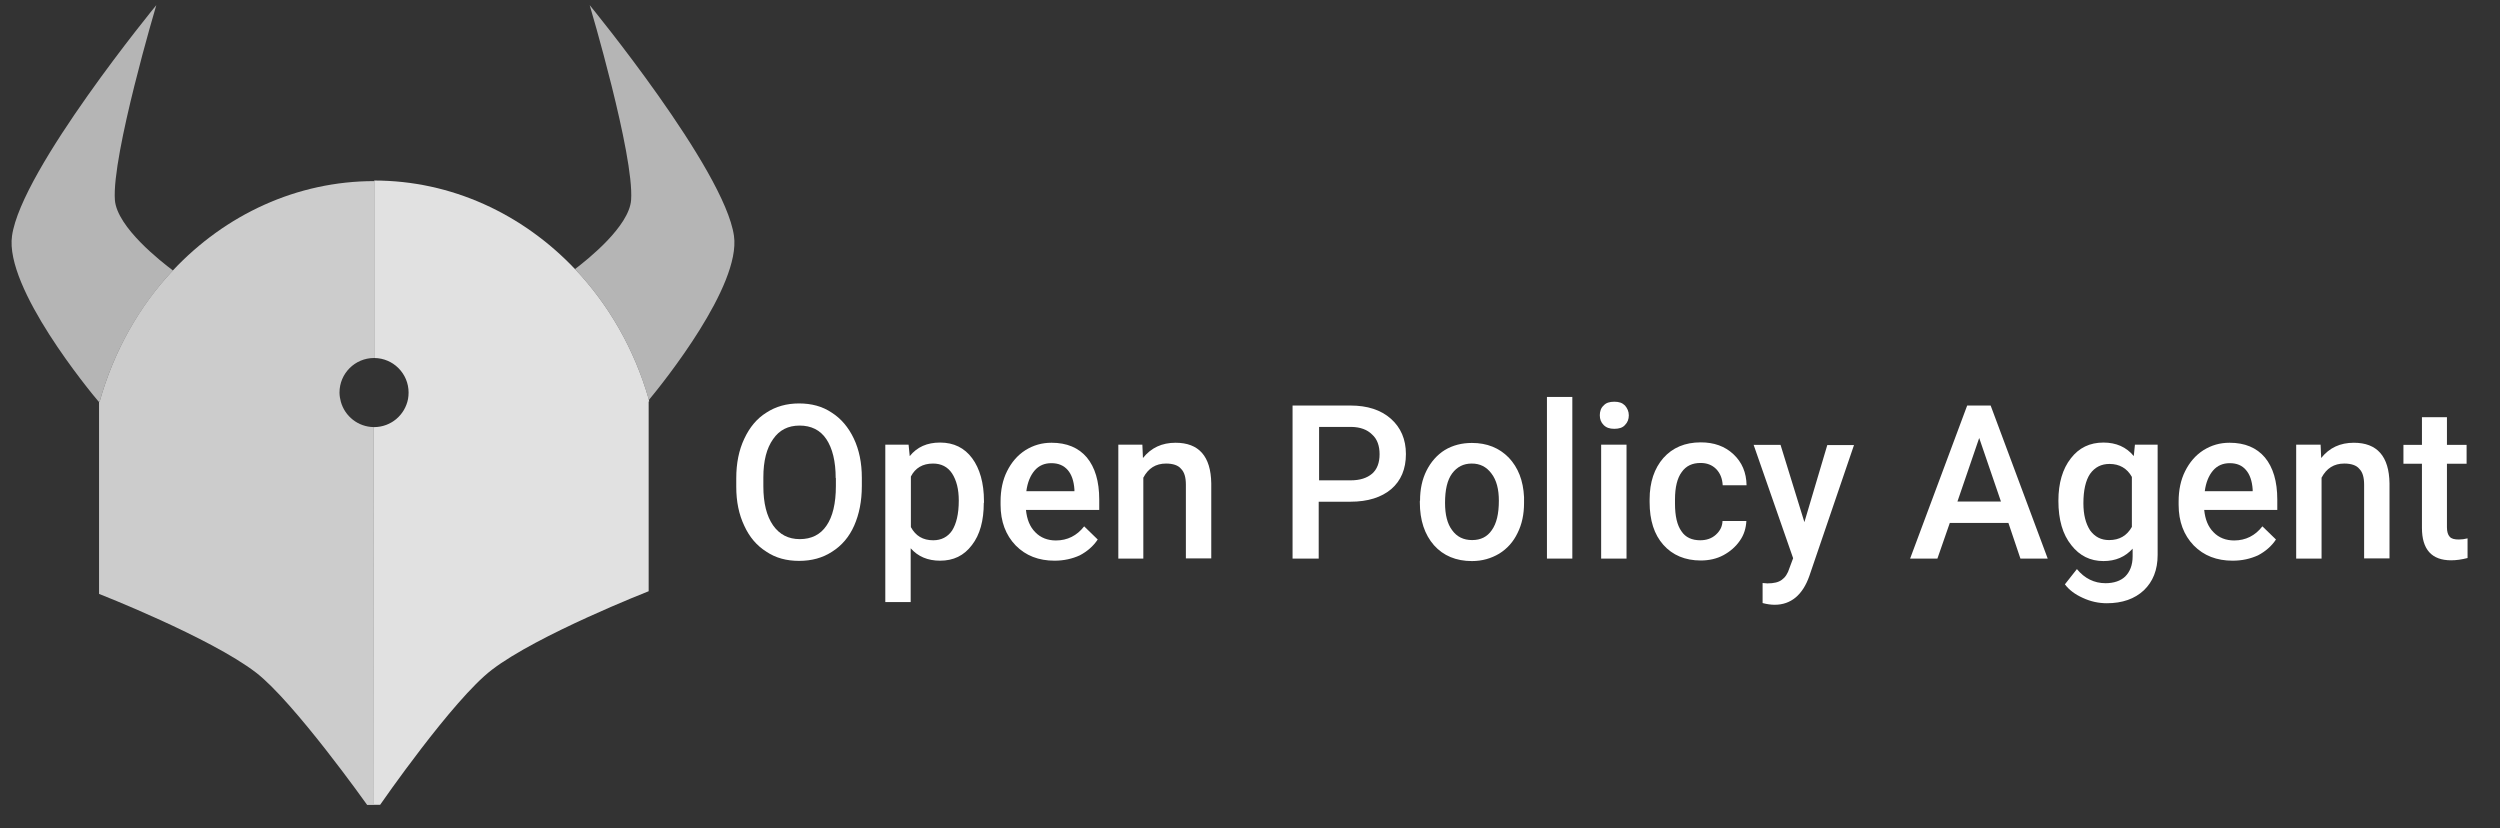 <?xml version="1.0" encoding="utf-8"?>
<!-- Generator: Adobe Illustrator 21.1.0, SVG Export Plug-In . SVG Version: 6.00 Build 0)  -->
<svg version="1.1" id="Layer_1" xmlns="http://www.w3.org/2000/svg" xmlns:xlink="http://www.w3.org/1999/xlink" x="0px" y="0px"
	 viewBox="0 0 1310 434" style="enable-background:new 0 0 1310 434;" xml:space="preserve">
<rect x="0" y="0" width="1310" height="434" fill="#333333" stroke="none"/>
<style type="text/css">
	.st0{opacity:0.64;fill:#FFFFFF;}
	.st1{opacity:0.85;fill:#FFFFFF;}
	.st2{opacity:0.75;fill:#FFFFFF;}
	.st3{fill:#FFFFFF;}
	.st4{fill:none;}
	.st5{opacity:0.6;fill:#FFFFFF;}
	.st6{opacity:0.71;fill:#FFFFFF;}
	.st7{fill:#BFBFBF;}
	.st8{fill:#566366;}
	.st9{fill:#7D9199;}
</style>
<g>
	<path class="st0" d="M52.2,210.5c7.5-26.7,20.9-50.1,38.4-68.8c-5.9-4.4-29.3-22.6-30.4-36.9C58.5,81.4,81.9,2.7,81.9,2.7
		S11.2,88.8,6.3,123.6c-3.9,27.3,40.8,81.5,45.5,87v-0.1H52.2z"/>
	<path class="st0" d="M339.9,209.1v0.2c0,0.1,0.1,0.2,0.1,0.3c7.8-9.4,48.3-59.9,44.6-86C379.7,88.8,309,2.7,309,2.7
		s23.4,78.7,21.7,102.1c-1,13.7-22.3,30.8-29.4,36.2C318.8,159.5,332.3,182.7,339.9,209.1L339.9,209.1z"/>
	<path class="st1" d="M339.9,209.3v-0.2h0c-7.6-26.4-21.1-49.6-38.6-68.1c-27.5-29-64.9-46.4-105.2-46.4v0.3v92.7c0,0,0.1,0,0.1,0
		c9.9,0.1,17.9,8.2,17.9,18.1c0,1.2-0.1,2.3-0.3,3.4c-1.6,8.3-8.8,14.6-17.6,14.7c0,0-0.1,0-0.1,0c0,0-0.1,0-0.1,0s-0.1,0-0.1,0
		c0,0,0,0,0,0l0,34.5l-0.2,163.4h0.2h3.3c0,0,38-55,58.5-70.7c24-18.4,82.2-41.2,82.2-41.2v-99.4l0.3-0.1c-0.1-0.2-0.1-0.5-0.2-0.7
		C340,209.5,340,209.4,339.9,209.3z"/>
	<path class="st2" d="M195.9,258.3l0-34.5c-8.3-0.1-15.2-5.7-17.3-13.3c-0.4-1.5-0.7-3.1-0.7-4.8c0-10,8.1-18.1,18.1-18.1
		c0,0,0.1,0,0.1,0V94.9c-40.5,0-78,17.5-105.5,46.8c-17.5,18.6-30.9,42.1-38.4,68.8h-0.3v0.1v100.6c0,0,58.2,22.8,82.2,41.2
		c19.9,15.3,58.3,69.4,58.3,69.4h3.6v-0.1h-0.2L195.9,258.3z"/>
</g>
<g>
	<path class="st3" d="M451.6,254.7c0,7.9-1.4,14.8-4,20.7c-2.6,5.9-6.5,10.5-11.6,13.7c-4.9,3.2-10.6,4.8-17.3,4.8
		c-6.5,0-12.2-1.5-17.1-4.8c-5.1-3.2-8.9-7.7-11.6-13.6c-2.8-5.9-4.2-12.6-4.2-20.4v-4.5c0-7.9,1.4-14.8,4.2-20.7
		c2.8-6,6.6-10.6,11.6-13.7c4.9-3.2,10.6-4.8,17.1-4.8s12.2,1.5,17.1,4.8c4.9,3.1,8.8,7.7,11.6,13.6c2.8,5.9,4.2,12.8,4.2,20.5
		V254.7z M437.9,250.6c0-8.9-1.7-15.7-4.9-20.5c-3.2-4.8-8-7.1-14-7.1c-6,0-10.6,2.3-13.9,7.1c-3.4,4.8-5.1,11.4-5.1,20.1v4.6
		c0,8.8,1.7,15.6,5.1,20.5c3.4,4.8,8,7.2,14,7.2c6,0,10.8-2.3,14-7.1c3.2-4.6,4.9-11.6,4.9-20.7v-4.2H437.9z"/>
	<path class="st3" d="M515.5,263.5c0,9.3-2,16.7-6.2,22.1c-4.2,5.6-9.7,8.2-16.7,8.2c-6.5,0-11.6-2.2-15.4-6.5v28.2h-13.3V233h12.2
		l0.6,6c3.9-4.8,9.1-7.1,15.9-7.1c7.2,0,12.8,2.8,16.8,8.2c4,5.4,6.2,13,6.2,22.5v0.9H515.5z M502.4,262.3c0-6-1.2-10.6-3.5-14.2
		c-2.3-3.5-5.7-5.2-10-5.2c-5.4,0-9.3,2.3-11.6,6.8v26.5c2.5,4.6,6.3,6.9,11.7,6.9c4.2,0,7.6-1.7,9.9-5.1
		C501.1,274.5,502.4,269.4,502.4,262.3z"/>
	<path class="st3" d="M552.6,293.8c-8.3,0-15.1-2.6-20.4-8c-5.2-5.4-7.9-12.5-7.9-21.3v-1.7c0-6,1.1-11.3,3.4-15.9s5.4-8.3,9.6-11
		c4.2-2.6,8.6-3.9,13.7-3.9c8,0,14.2,2.6,18.5,7.7c4.3,5.2,6.5,12.5,6.5,22.1v5.4h-38.4c0.5,4.9,2,8.8,4.9,11.7
		c2.8,2.9,6.5,4.3,10.8,4.3c6,0,11-2.5,14.8-7.4l7.1,6.9c-2.3,3.5-5.6,6.3-9.4,8.3C561.9,292.8,557.4,293.8,552.6,293.8z
		 M550.9,242.7c-3.5,0-6.5,1.2-8.8,3.9c-2.2,2.6-3.7,6.2-4.3,10.8H563v-0.9c-0.3-4.5-1.5-7.9-3.5-10.2
		C557.4,243.9,554.6,242.7,550.9,242.7z"/>
	<path class="st3" d="M598.6,233.1l0.3,6.9c4.3-5.4,10-8,17.1-8c12.2,0,18.5,7.1,18.7,21.3v39.3h-13.3v-38.6c0-3.9-0.8-6.6-2.5-8.3
		c-1.5-1.9-4.3-2.8-7.9-2.8c-5.4,0-9.3,2.5-11.9,7.4v42.4H586v-59.7H598.6z"/>
	<path class="st3" d="M691,262.9v29.8h-13.7v-80.2h30.4c8.8,0,15.9,2.3,21.1,6.9c5.2,4.6,7.9,10.8,7.9,18.5c0,7.9-2.6,14-7.7,18.4
		c-5.1,4.3-12.2,6.6-21.4,6.6H691z M691,251.7h16.7c4.9,0,8.6-1.2,11.3-3.5c2.6-2.3,3.9-5.7,3.9-10.2c0-4.3-1.2-7.9-3.9-10.3
		c-2.6-2.6-6.2-3.9-10.8-4h-17v28.1H691z"/>
	<path class="st3" d="M744.1,262.3c0-5.9,1.1-11.1,3.4-15.7c2.3-4.6,5.6-8.3,9.6-10.8c4.2-2.5,8.9-3.7,14.2-3.7
		c7.9,0,14.3,2.6,19.3,7.7c4.9,5.2,7.6,12,8,20.7v3.1c0,5.9-1.1,11.1-3.4,15.7c-2.2,4.6-5.4,8.2-9.6,10.8c-4.2,2.5-8.9,3.9-14.3,3.9
		c-8.3,0-15-2.8-19.9-8.3c-4.9-5.6-7.4-13.1-7.4-22.4v-0.9H744.1z M757.2,263.5c0,6.2,1.2,11,3.7,14.3c2.5,3.5,6,5.2,10.5,5.2
		s7.9-1.7,10.3-5.2c2.5-3.5,3.7-8.6,3.7-15.4c0-6-1.2-10.8-3.9-14.3c-2.6-3.5-6-5.2-10.3-5.2s-7.7,1.7-10.3,5.2
		C758.4,251.5,757.2,256.6,757.2,263.5z"/>
	<path class="st3" d="M823.9,292.7h-13.3V208h13.3V292.7z"/>
	<path class="st3" d="M838.3,217.6c0-2,0.6-3.9,2-5.1c1.2-1.4,3.1-2,5.6-2s4.2,0.6,5.6,2c1.2,1.4,2,3.1,2,5.1c0,2-0.6,3.7-2,5.1
		c-1.2,1.4-3.1,2-5.6,2s-4.2-0.6-5.6-2C838.9,221.3,838.3,219.6,838.3,217.6z M852.3,292.7h-13.3V233h13.3V292.7z"/>
	<path class="st3" d="M890.9,283.1c3.2,0,6-0.9,8.2-2.9c2.2-2,3.4-4.3,3.5-7.2h12.5c-0.2,3.7-1.2,7.2-3.4,10.3
		c-2.2,3.2-5.1,5.7-8.6,7.6s-7.6,2.8-11.9,2.8c-8.2,0-14.8-2.8-19.6-8.2c-4.8-5.4-7.2-12.8-7.2-22.4v-1.4c0-9.1,2.5-16.3,7.2-21.7
		c4.8-5.4,11.3-8.2,19.6-8.2c6.9,0,12.6,2,17.1,6.2s6.8,9.6,6.9,16.3h-12.5c-0.2-3.4-1.2-6.2-3.4-8.5c-2.2-2.2-4.9-3.2-8.2-3.2
		c-4.3,0-7.6,1.5-9.9,4.8c-2.3,3.1-3.5,7.9-3.5,14.3v2.2c0,6.5,1.1,11.3,3.4,14.5C883.2,281.6,886.6,283.1,890.9,283.1z"/>
	<path class="st3" d="M945.5,273.6l12-40.4h14l-23.4,68.6c-3.5,10-9.7,15.1-18.2,15.1c-1.9,0-4-0.3-6.3-0.9v-10.5l2.5,0.2
		c3.4,0,5.9-0.6,7.6-1.9c1.7-1.2,3.1-3.2,4-6.2l1.9-5.1l-20.7-59.4H933L945.5,273.6z"/>
	<path class="st3" d="M1052.4,274h-30.7l-6.5,18.7h-14.3l29.9-80.2h12.3l29.9,80.2h-14.3L1052.4,274z M1025.7,262.8h22.8l-11.4-33.3
		L1025.7,262.8z"/>
	<path class="st3" d="M1078.6,262.4c0-9.3,2.2-16.7,6.5-22.2c4.3-5.6,10-8.3,17.1-8.3c6.6,0,12,2.3,15.9,7.1l0.6-6h11.9v57.8
		c0,7.9-2.5,14-7.2,18.5c-4.8,4.5-11.3,6.8-19.4,6.8c-4.3,0-8.5-0.9-12.6-2.8c-4.2-1.9-7.2-4.2-9.4-7.1l6.3-8c4,4.9,9.1,7.4,15,7.4
		c4.3,0,7.9-1.2,10.3-3.5c2.5-2.5,3.9-6,3.9-10.6v-4c-3.9,4.3-8.9,6.5-15.3,6.5c-6.9,0-12.5-2.8-16.8-8.3
		C1080.8,280,1078.6,272.3,1078.6,262.4z M1091.7,263.7c0,6,1.2,10.6,3.5,14.2c2.5,3.4,5.7,5.1,10,5.1c5.4,0,9.3-2.3,11.9-6.9v-26.2
		c-2.5-4.5-6.5-6.8-11.7-6.8c-4.3,0-7.7,1.7-10.2,5.2C1092.9,251.7,1091.7,256.9,1091.7,263.7z"/>
	<path class="st3" d="M1169.9,293.8c-8.3,0-15.1-2.6-20.4-8c-5.2-5.4-7.9-12.5-7.9-21.3v-1.7c0-6,1.1-11.3,3.4-15.9
		c2.3-4.6,5.4-8.3,9.6-11c4.2-2.6,8.6-3.9,13.7-3.9c8,0,14.2,2.6,18.5,7.7c4.3,5.2,6.5,12.5,6.5,22.1v5.4H1155
		c0.5,4.9,2,8.8,4.9,11.7c2.8,2.9,6.5,4.3,10.8,4.3c6,0,11-2.5,14.8-7.4l7.1,6.9c-2.3,3.5-5.6,6.3-9.4,8.3
		C1179.2,292.8,1174.9,293.8,1169.9,293.8z M1168.4,242.7c-3.5,0-6.5,1.2-8.8,3.9c-2.2,2.6-3.7,6.2-4.3,10.8h25.1v-0.9
		c-0.3-4.5-1.5-7.9-3.5-10.2C1174.9,243.9,1172.1,242.7,1168.4,242.7z"/>
	<path class="st3" d="M1216,233.1l0.3,6.9c4.3-5.4,10-8,17.1-8c12.2,0,18.5,7.1,18.7,21.3v39.3h-13.3v-38.6c0-3.9-0.8-6.6-2.5-8.3
		c-1.5-1.9-4.3-2.8-7.9-2.8c-5.4,0-9.3,2.5-11.9,7.4v42.4h-13.3v-59.7H1216z"/>
	<path class="st3" d="M1282.2,218.6v14.5h10.3v9.9h-10.3v33.3c0,2.3,0.5,3.9,1.4,4.9c0.9,1.1,2.5,1.5,4.8,1.5c1.5,0,3.1-0.2,4.6-0.6
		v10.3c-3.1,0.8-5.9,1.2-8.6,1.2c-10.2,0-15.3-5.7-15.3-17V243h-9.7v-9.9h9.7v-14.5H1282.2z"/>
</g>
</svg>
